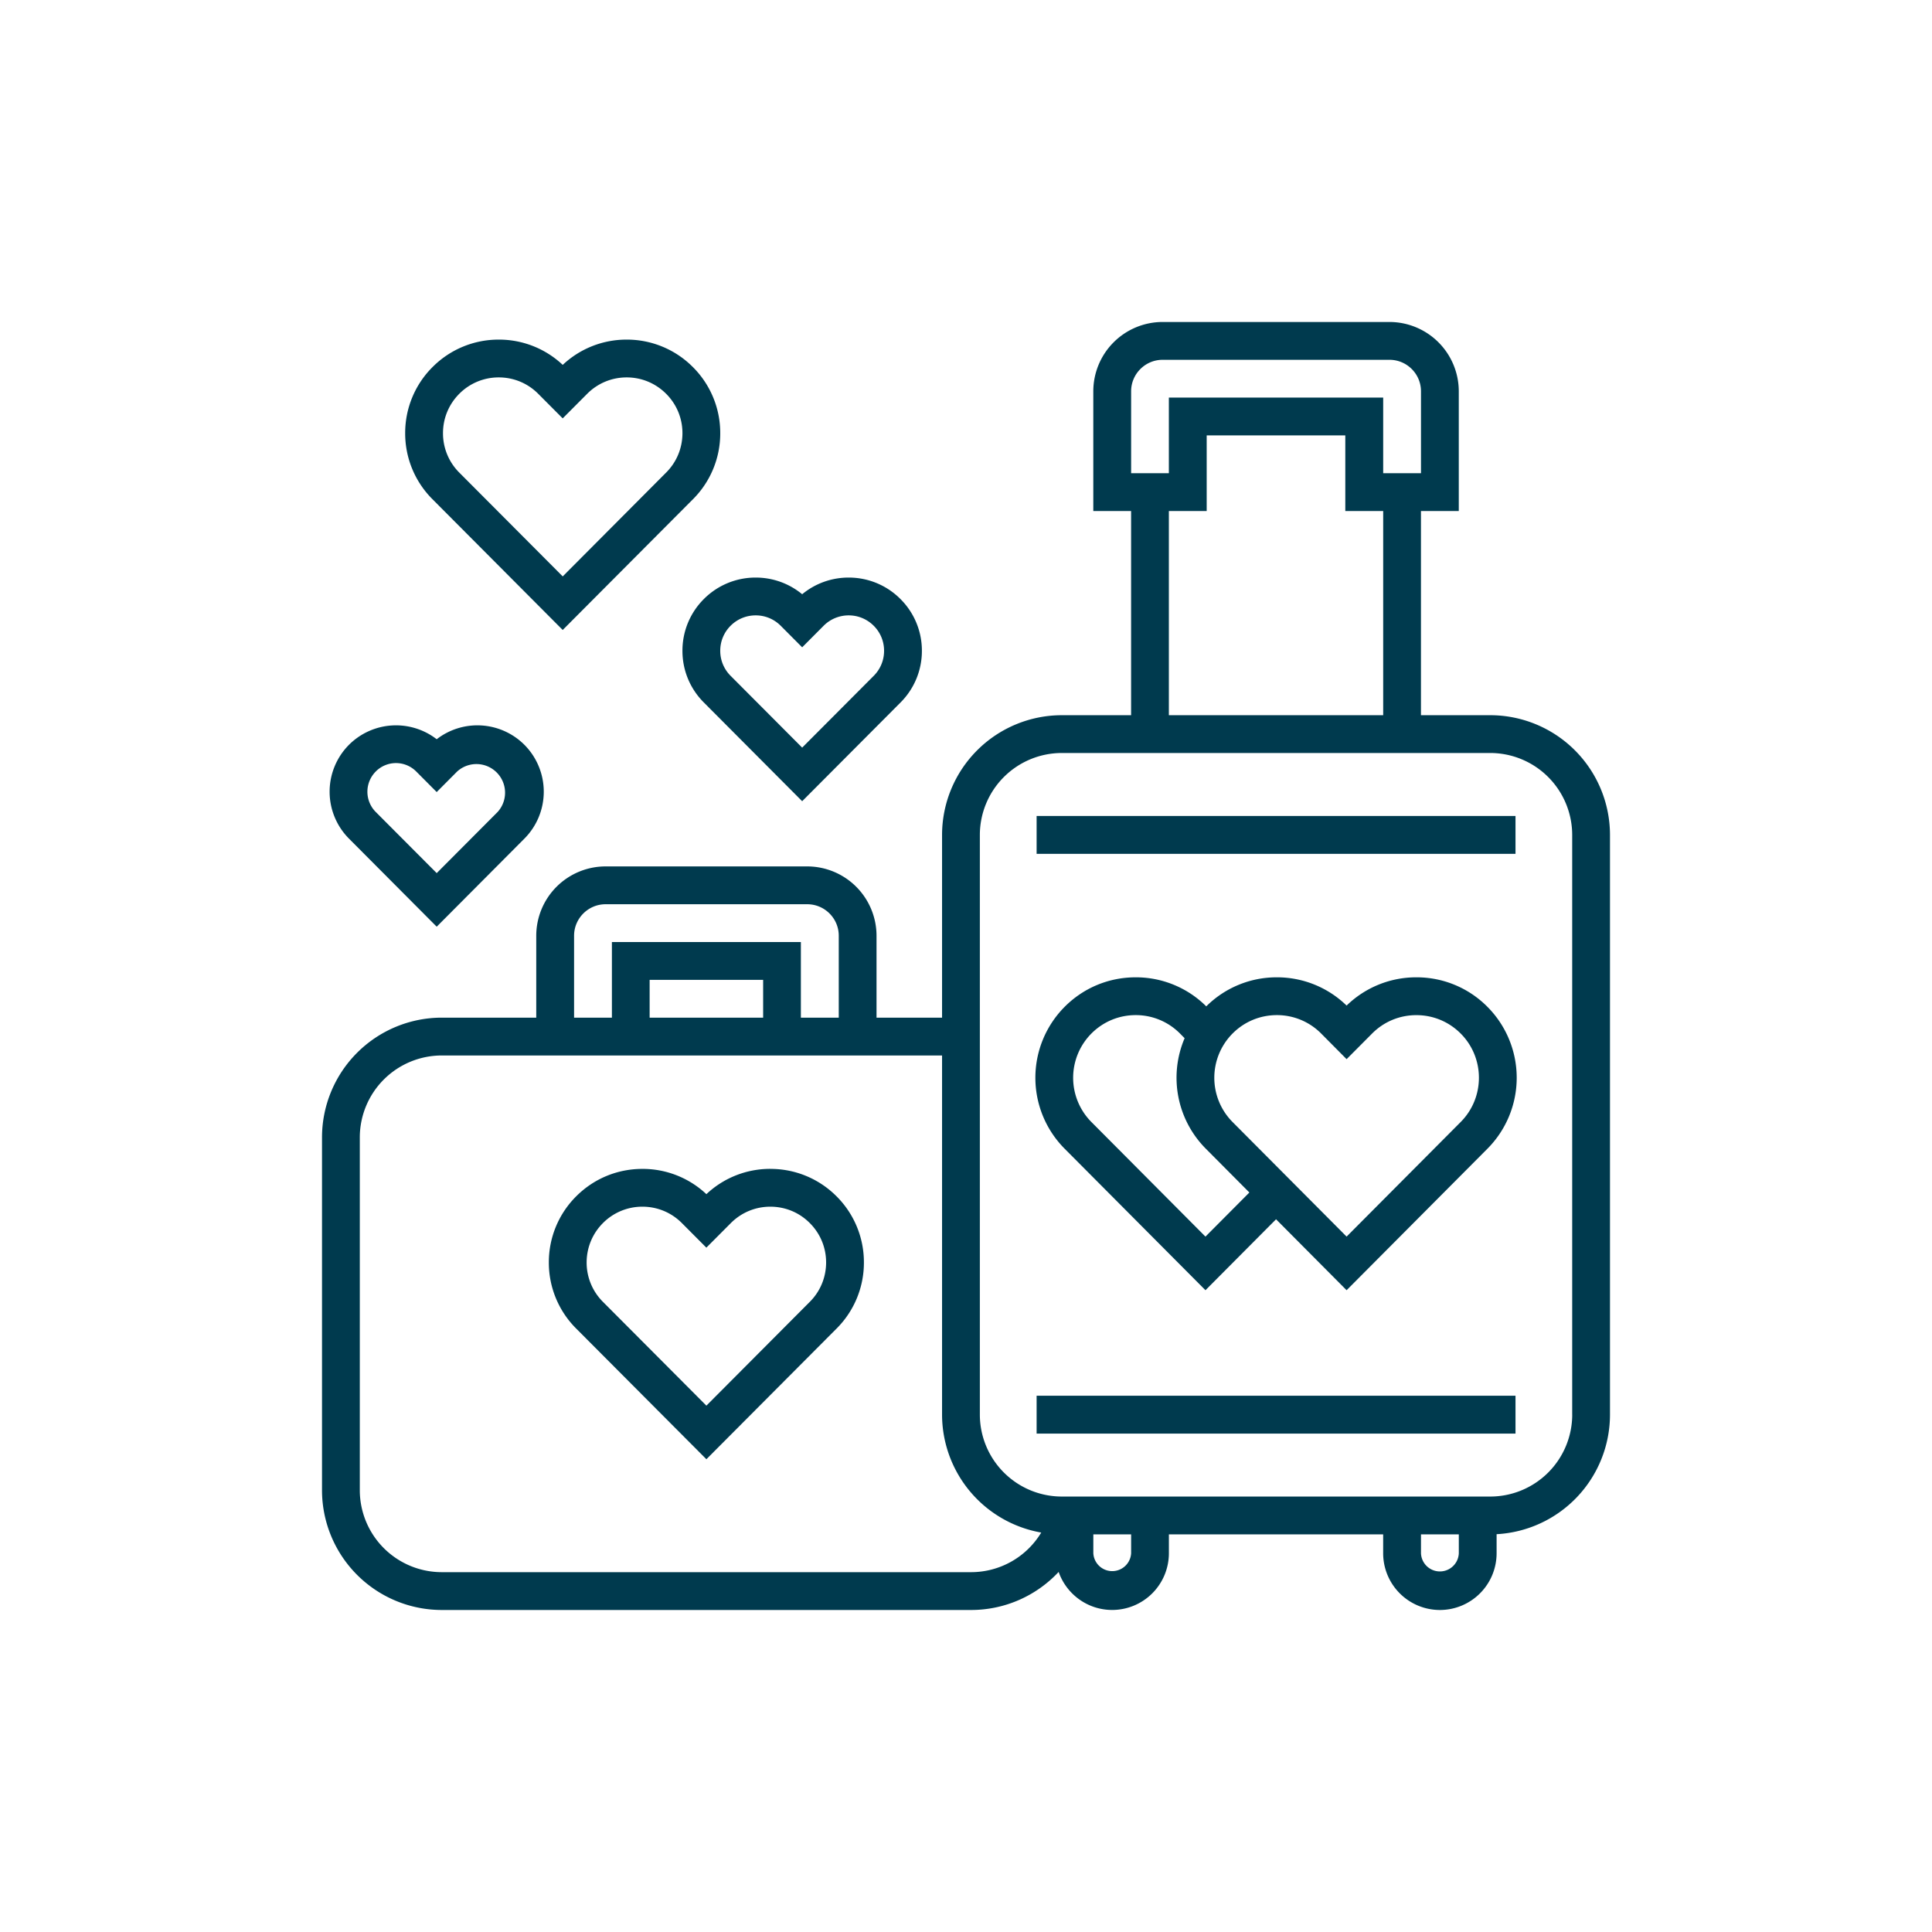 <svg width="64" height="64" viewBox="0 0 64 64" fill="none" xmlns="http://www.w3.org/2000/svg">
    <path d="M49.367 23.692h-2.296v-6.764h1.253v-3.966a2.299 2.299 0 0 0-2.296-2.296h-7.515a2.299 2.299 0 0 0-2.296 2.296v3.966h1.252v6.764h-2.296a3.97 3.97 0 0 0-3.966 3.965v6.054h-2.171v-2.714a2.299 2.299 0 0 0-2.296-2.296h-6.68a2.299 2.299 0 0 0-2.296 2.296v2.714h-3.131a3.97 3.97 0 0 0-3.966 3.966v11.69a3.97 3.97 0 0 0 3.966 3.966h17.534c1.13 0 2.17-.477 2.902-1.261.256.733.954 1.26 1.774 1.26a1.88 1.88 0 0 0 1.878-1.878v-.626h7.098v.626a1.88 1.88 0 0 0 1.878 1.879 1.88 1.88 0 0 0 1.88-1.879v-.632a3.971 3.971 0 0 0 3.756-3.96V27.657a3.97 3.97 0 0 0-3.966-3.965zM37.47 12.962c0-.575.468-1.043 1.044-1.043h7.515c.575 0 1.043.468 1.043 1.043v2.714H45.82V13.17H38.72v2.505H37.47v-2.714zm8.35 3.966v6.764H38.72v-6.764h1.253v-2.505h4.592v2.505h1.253zm-26.803 14.07c0-.576.469-1.044 1.044-1.044h6.68c.575 0 1.044.468 1.044 1.043v2.714H26.53v-2.505H20.27v2.505h-1.253v-2.714zm6.263 1.46v1.253H21.52v-1.252h3.758zm6.888 19.622H14.633a2.717 2.717 0 0 1-2.714-2.713v-11.69a2.717 2.717 0 0 1 2.714-2.713h16.574v11.898a3.972 3.972 0 0 0 3.285 3.906 2.714 2.714 0 0 1-2.325 1.312zm5.302-.626a.627.627 0 0 1-1.252 0v-.626h1.252v.626zm10.855 0a.627.627 0 0 1-1.253 0v-.626h1.253v.626zm3.757-4.592a2.717 2.717 0 0 1-2.714 2.713H35.173a2.717 2.717 0 0 1-2.714-2.713V27.657a2.717 2.717 0 0 1 2.714-2.713h14.194a2.717 2.717 0 0 1 2.714 2.713v19.205z" fill="#003A4E"/>
    <path d="M34.339 46.236h15.864v1.253H34.339v-1.253zM34.339 27.031h15.864v1.253H34.339V27.03zM46.913 32.375a3.3 3.3 0 0 0-2.305.936 3.3 3.3 0 0 0-2.305-.936h-.006a3.3 3.3 0 0 0-2.338.962 3.3 3.3 0 0 0-2.331-.962h-.007c-.886 0-1.719.344-2.346.97a3.333 3.333 0 0 0-.01 4.705l4.668 4.69 2.338-2.35 2.337 2.35 4.668-4.69a3.333 3.333 0 0 0-.01-4.705 3.297 3.297 0 0 0-2.352-.97zm-6.98 8.59-3.78-3.798a2.079 2.079 0 0 1 .006-2.935c.391-.39.91-.605 1.462-.605h.004a2.057 2.057 0 0 1 1.464.61l.153.155a3.334 3.334 0 0 0 .7 3.658l1.445 1.453-1.454 1.461zm8.455-3.798-3.78 3.797-3.779-3.797a2.079 2.079 0 0 1 .006-2.935c.39-.39.91-.605 1.462-.605h.004a2.057 2.057 0 0 1 1.464.61l.843.849.844-.848c.39-.393.91-.61 1.464-.61h.004c.552 0 1.07.214 1.462.604.81.807.812 2.124.006 2.935zM25.519 38.72h-.007a3.078 3.078 0 0 0-2.112.838 3.078 3.078 0 0 0-2.113-.837h-.006c-.826 0-1.603.32-2.188.903a3.08 3.08 0 0 0-.912 2.19 3.08 3.08 0 0 0 .904 2.194l4.315 4.331 4.315-4.331a3.08 3.08 0 0 0 .903-2.194 3.08 3.08 0 0 0-.912-2.19 3.08 3.08 0 0 0-2.187-.903zm1.308 4.404-3.427 3.44-3.428-3.44a1.836 1.836 0 0 1-.539-1.307c.002-.494.195-.957.544-1.305a1.835 1.835 0 0 1 1.304-.539h.003c.494.001.957.194 1.305.544l.81.813.81-.813c.349-.35.813-.543 1.306-.544.496 0 .958.19 1.307.539.35.348.543.811.544 1.305 0 .493-.19.958-.539 1.307zM18.64 20.869l4.316-4.332a3.08 3.08 0 0 0 .903-2.193 3.08 3.08 0 0 0-.912-2.19 3.08 3.08 0 0 0-2.187-.904h-.007a3.078 3.078 0 0 0-2.112.837 3.078 3.078 0 0 0-2.113-.837h-.006a3.08 3.08 0 0 0-2.188.904 3.08 3.08 0 0 0-.912 2.19 3.08 3.08 0 0 0 .904 2.193l4.315 4.332zm-3.422-7.828a1.835 1.835 0 0 1 1.304-.539h.003c.494.001.957.194 1.305.544l.81.813.81-.813c.349-.35.813-.543 1.306-.544h.004c.492 0 .954.192 1.303.539.35.348.543.812.544 1.305 0 .493-.19.958-.539 1.307l-3.427 3.441-3.428-3.44a1.836 1.836 0 0 1-.538-1.308c0-.493.194-.957.543-1.305zM22.607 21.553c-.002.648.25 1.258.707 1.716l3.259 3.272 3.259-3.271a2.41 2.41 0 0 0 .707-1.717 2.41 2.41 0 0 0-.714-1.713 2.409 2.409 0 0 0-1.711-.707h-.005a2.407 2.407 0 0 0-1.536.552 2.407 2.407 0 0 0-1.537-.552h-.004a2.41 2.41 0 0 0-1.712.707 2.409 2.409 0 0 0-.713 1.713zm1.597-.826c.221-.22.515-.342.828-.342h.002c.313 0 .608.123.829.345l.71.713.71-.713c.22-.221.515-.344.828-.345h.003c.312 0 .606.122.827.342.222.221.345.515.345.829.001.313-.12.608-.341.83l-2.372 2.38-2.372-2.38a1.165 1.165 0 0 1-.342-.83c0-.313.123-.608.345-.829zM14.466 30.698l2.907-2.919a2.203 2.203 0 0 0-.006-3.111 2.204 2.204 0 0 0-2.901-.18 2.204 2.204 0 0 0-2.901.18 2.203 2.203 0 0 0-.006 3.111l2.907 2.919zm-2.017-5.143a.945.945 0 0 1 1.34.003l.677.68.677-.68a.949.949 0 0 1 1.343 1.338l-2.02 2.027-2.02-2.027a.949.949 0 0 1 .003-1.34z" fill="#003A4E"/>
</svg>
